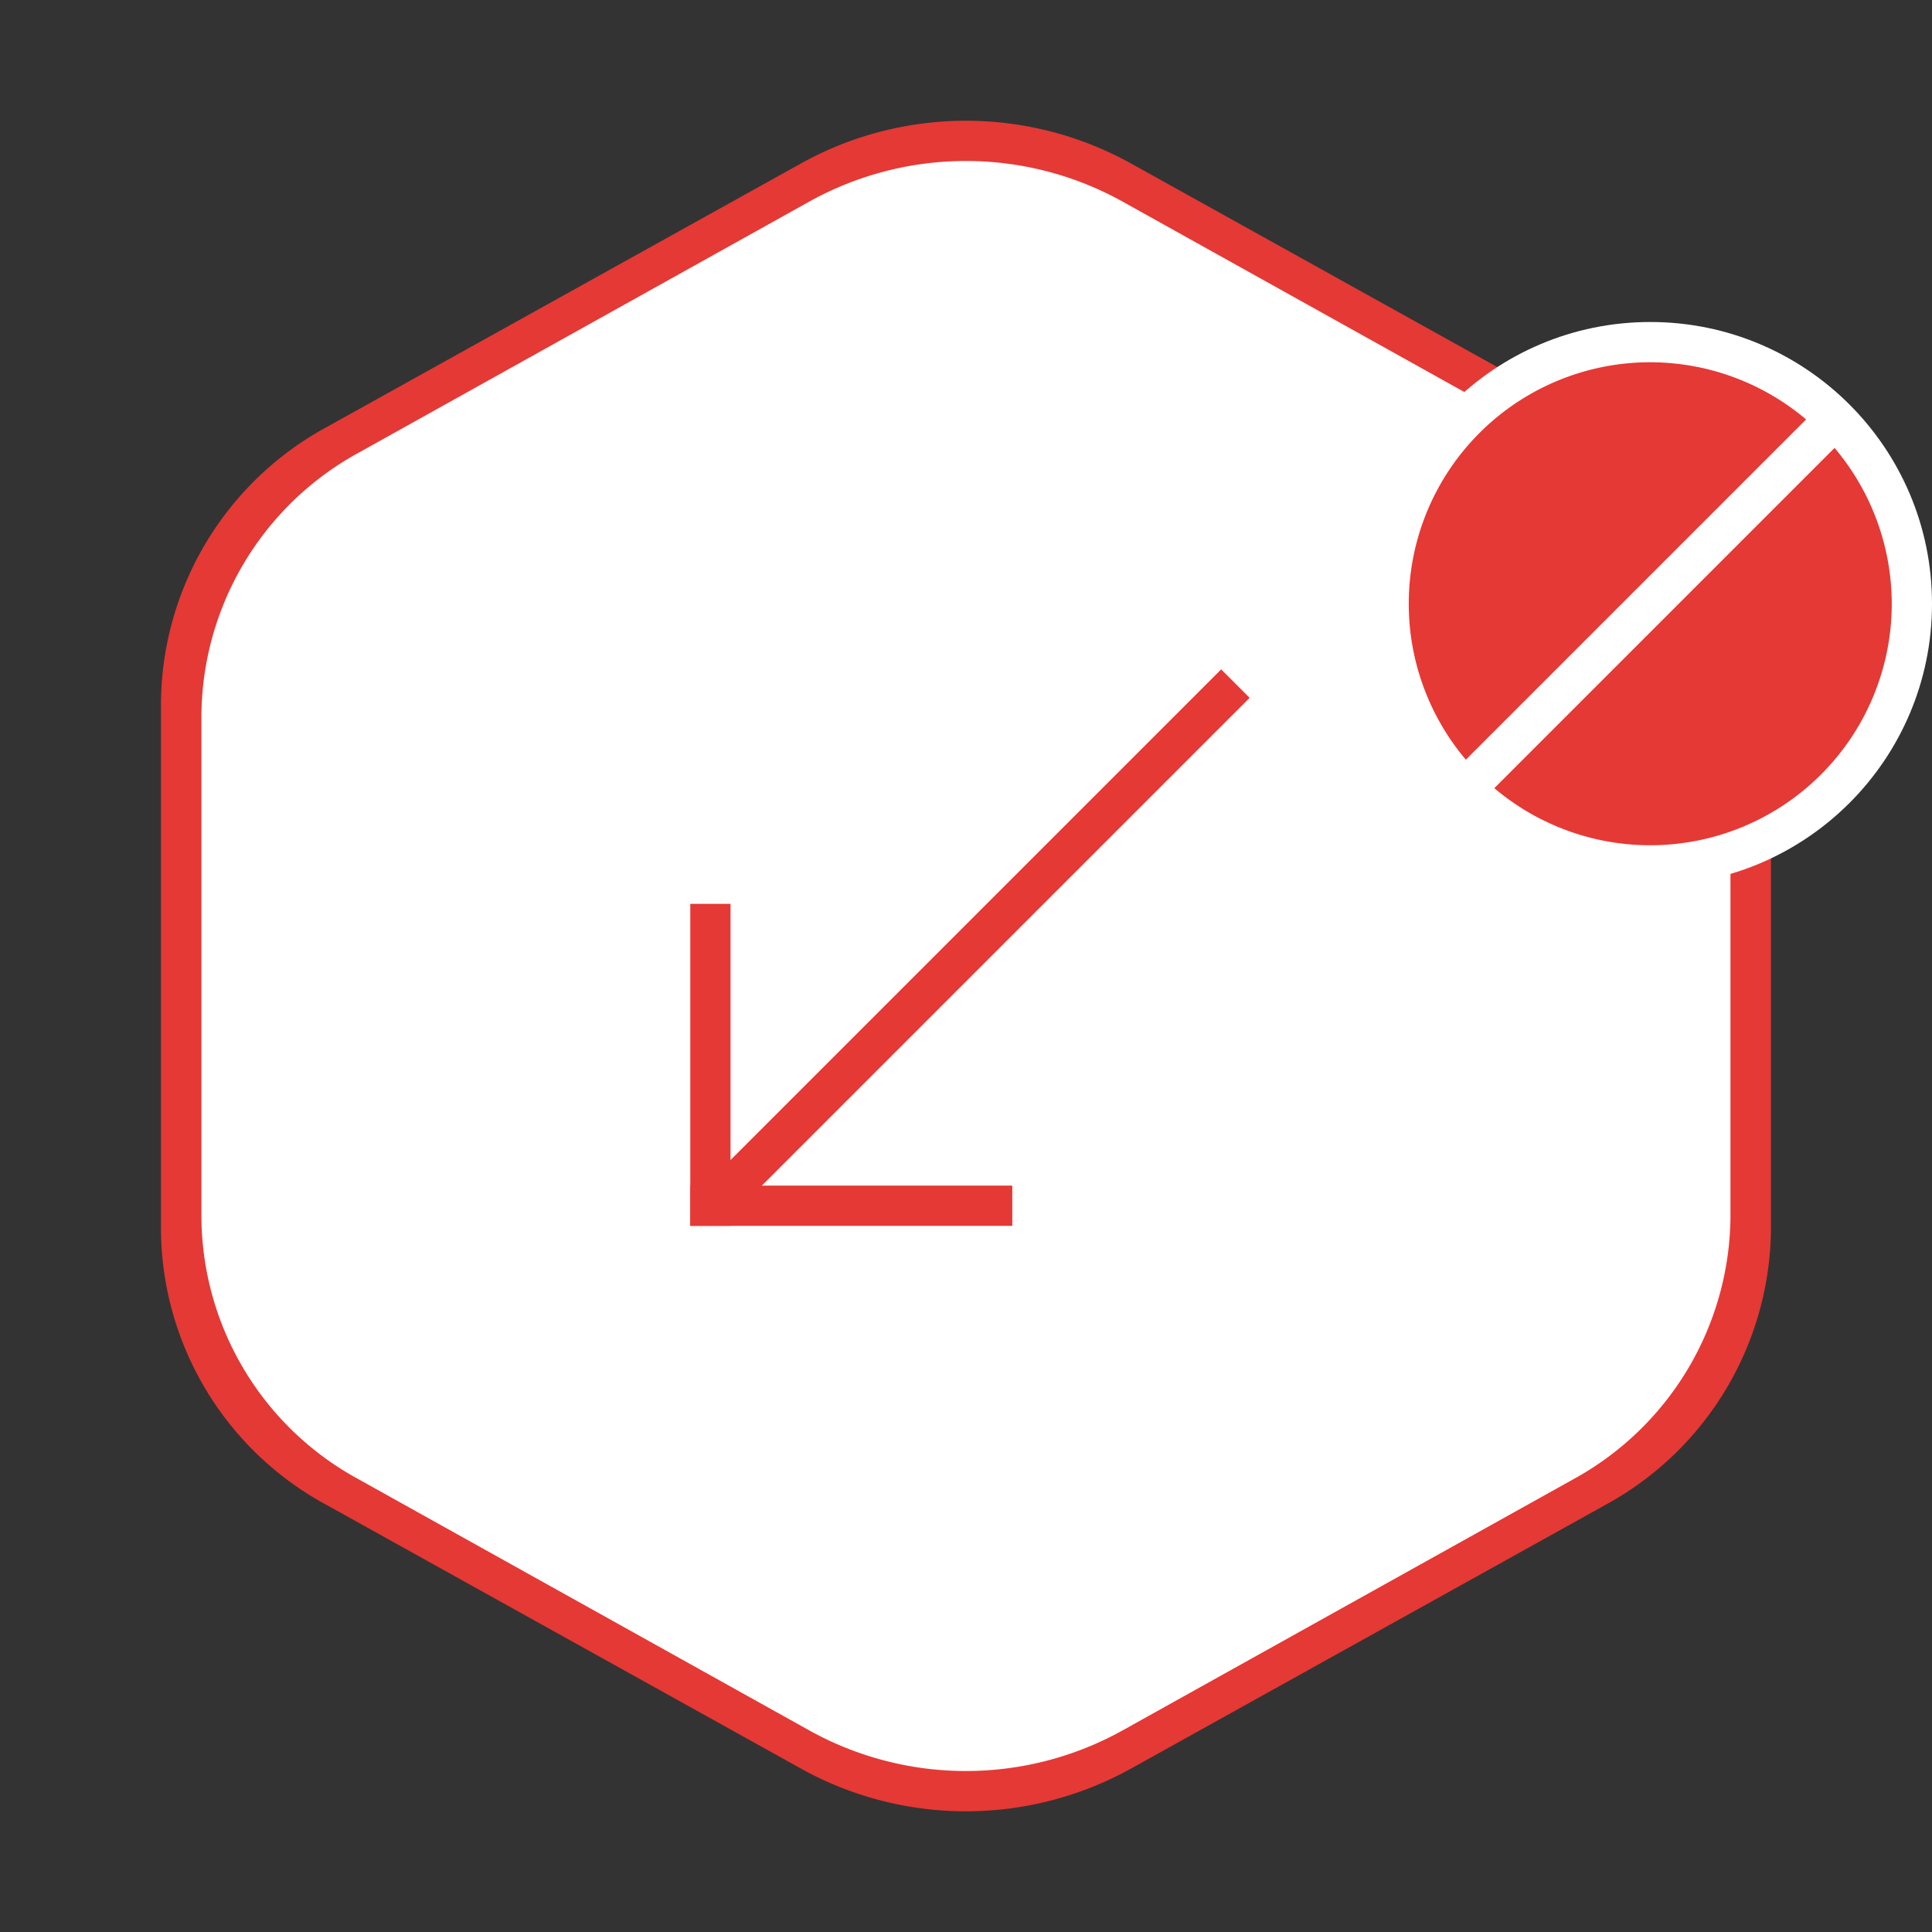 <svg xmlns="http://www.w3.org/2000/svg" viewBox="-9429 6341 48 48"><rect x="-9429" y="6341" width="48" height="48" fill="#333333" stroke="none"/><defs><style>.a,.c{fill:#fff;}.a{opacity:0;}.b{fill:#e53935;}.d,.e{fill:none;}.e{stroke:#fff;}</style></defs><g transform="translate(-10259 6312)"><rect class="a" width="48" height="48" transform="translate(830 29)"/><g transform="translate(819 -76)"><g transform="translate(-5399.85 1019.456)"><path class="b" d="M32.2,200.161l-11.79,6.553a7.873,7.873,0,0,0-4.11,6.844v13.085a7.83,7.83,0,0,0,4.11,6.844l11.79,6.553a8.451,8.451,0,0,0,8.2,0l11.79-6.553a7.874,7.874,0,0,0,4.11-6.844V213.558a7.83,7.83,0,0,0-4.11-6.844L40.4,200.161A8.451,8.451,0,0,0,32.2,200.161Z" transform="translate(5398.549 -1110.556)"/><path class="c" d="M31.405,200.11l-11.2,6.241a7.5,7.5,0,0,0-3.9,6.518v12.462a7.46,7.46,0,0,0,3.9,6.518l11.2,6.241a8.011,8.011,0,0,0,7.789,0l11.2-6.241a7.5,7.5,0,0,0,3.9-6.518V212.869a7.46,7.46,0,0,0-3.9-6.518l-11.2-6.241A8.011,8.011,0,0,0,31.405,200.11Z" transform="translate(5399.549 -1109.556)"/></g><g transform="translate(23.15 116.456)"><rect class="d" width="24" height="24" transform="translate(24 24) rotate(180)"/><rect class="b" width="8" height="1" transform="translate(5 18)"/><rect class="b" width="1" height="8" transform="translate(5 11)"/><rect class="b" width="17.7" height="1" transform="translate(5.674 17.69) rotate(-45)"/></g></g><g transform="translate(631 -599)"><circle class="c" cx="7" cy="7" r="7" transform="translate(233 636)"/><path class="b" d="M18,0a6,6,0,1,0,6,6A6.007,6.007,0,0,0,18,0Z" transform="translate(222 637)"/><line class="e" x1="9" y2="9" transform="translate(235.5 638.5)"/></g></g></svg>